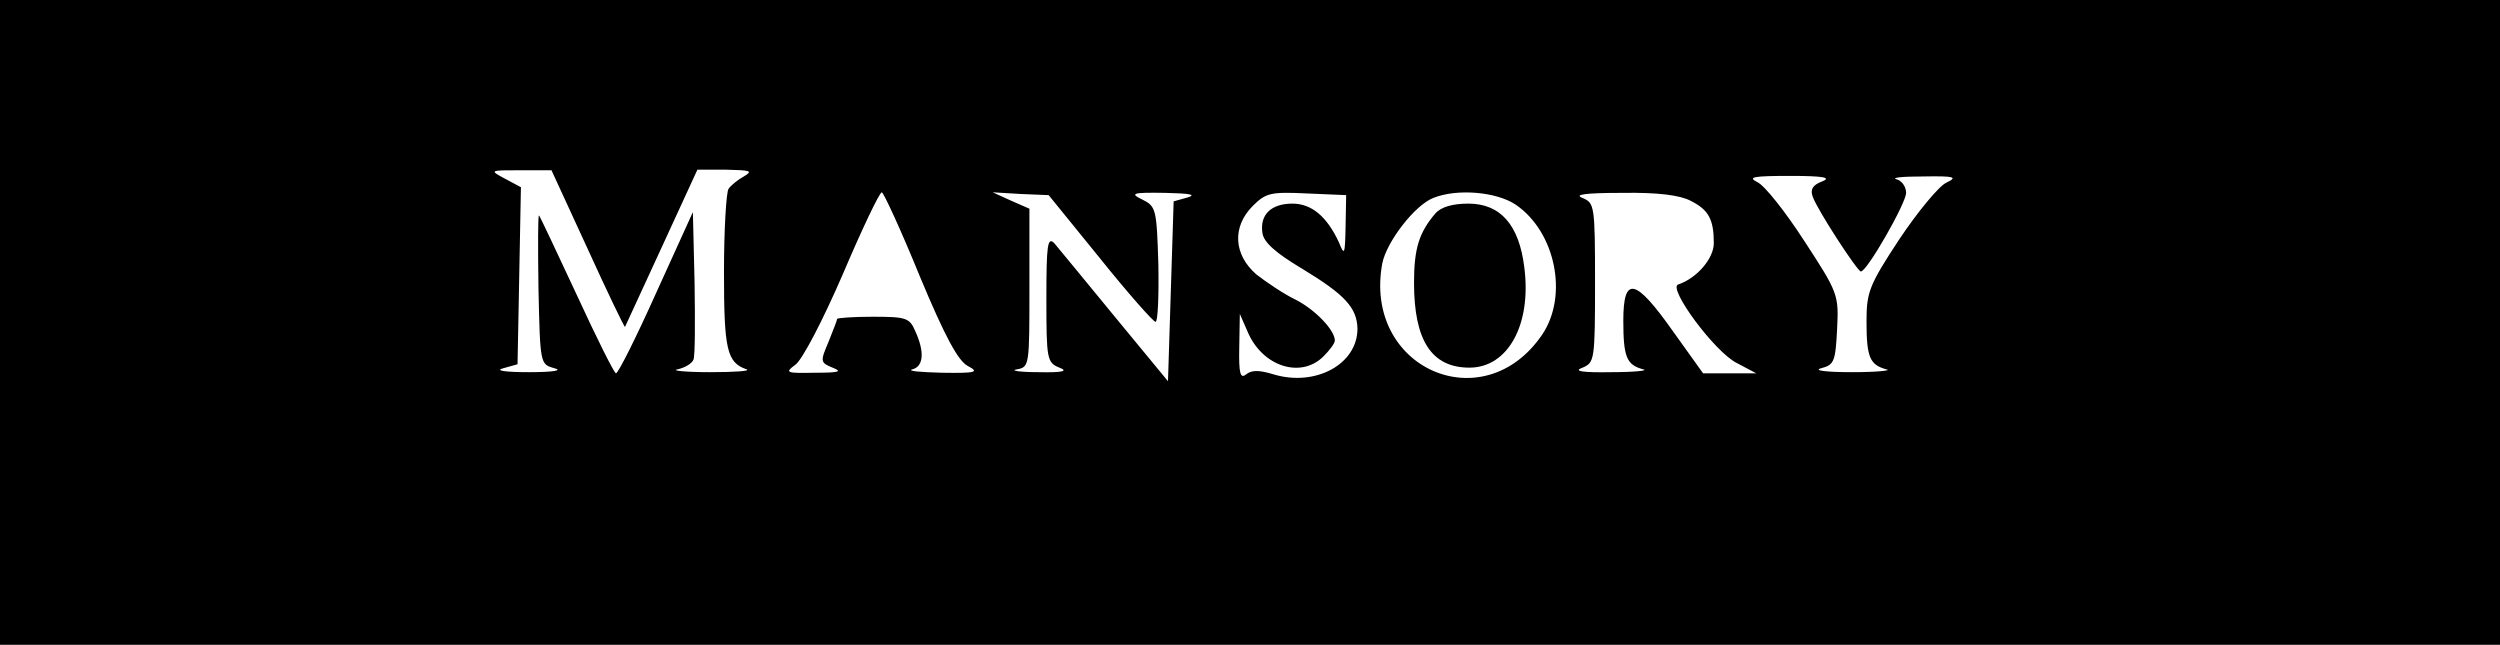 <?xml version="1.0" standalone="no"?>
<!DOCTYPE svg PUBLIC "-//W3C//DTD SVG 20010904//EN"
 "http://www.w3.org/TR/2001/REC-SVG-20010904/DTD/svg10.dtd">
<svg version="1.0" xmlns="http://www.w3.org/2000/svg"
 width="442pt" height="114pt" viewBox="0 0 442 114"
 preserveAspectRatio="xMidYMid meet">
<g transform="translate(0,114) scale(0.1,-0.1)"
fill="#000000" stroke="none">
<path d="M0 570 l0 -570 2210 0 2210 0 0 570 0 570 -2210 0 -2210 0 0 -570z
m1039 130 c35 -77 65 -139 66 -138 1 2 30 65 65 141 l63 137 51 0 c43 -1 48
-2 31 -12 -11 -6 -23 -16 -27 -22 -4 -6 -8 -72 -8 -147 0 -137 5 -160 40 -172
8 -3 -21 -5 -65 -5 -44 0 -70 3 -57 5 13 3 25 10 28 17 3 7 3 68 2 136 l-3
125 -65 -143 c-35 -78 -67 -142 -71 -142 -3 0 -34 62 -69 138 -35 75 -65 139
-67 141 -2 3 -2 -55 -1 -129 3 -134 3 -134 28 -141 16 -4 -2 -7 -45 -7 -43 0
-61 3 -45 7 l25 7 3 156 3 157 -28 15 c-28 15 -28 15 27 15 l55 0 64 -139z
m2182 119 c-16 -6 -21 -14 -16 -27 8 -23 79 -132 85 -132 11 0 80 121 80 139
0 11 -8 22 -17 24 -10 3 11 5 47 5 56 1 62 -1 41 -11 -13 -6 -51 -52 -83 -100
-54 -82 -58 -94 -58 -146 0 -63 6 -76 35 -84 11 -2 -16 -5 -60 -5 -47 0 -70 3
-55 7 23 6 25 12 28 69 3 61 2 64 -58 156 -33 51 -70 98 -83 104 -18 9 -7 11
58 11 60 0 74 -3 56 -10z m-1595 -167 c45 -108 68 -150 85 -159 21 -11 15 -13
-46 -12 -38 1 -62 3 -52 6 20 5 22 31 5 68 -10 23 -16 25 -75 25 -34 0 -63 -2
-63 -4 0 -2 -7 -20 -15 -40 -15 -35 -15 -37 7 -46 18 -7 12 -9 -32 -9 -50 -1
-53 0 -34 14 12 8 48 77 84 160 34 80 65 145 69 145 3 0 34 -67 67 -148z m319
31 c49 -61 94 -112 98 -112 4 -1 6 45 5 101 -3 98 -4 103 -28 115 -23 11 -19
13 40 12 43 -1 56 -3 40 -8 l-25 -7 -5 -159 -5 -159 -94 114 c-52 63 -100 122
-107 130 -12 12 -14 -3 -14 -98 0 -107 1 -113 23 -122 16 -6 7 -9 -38 -8 -33
0 -50 3 -37 5 22 4 22 7 22 144 l0 140 -32 14 -33 15 50 -3 49 -2 91 -112z
m434 57 c-1 -51 -2 -53 -12 -28 -21 45 -48 68 -82 68 -38 0 -58 -20 -53 -52 2
-16 23 -35 70 -63 76 -46 97 -69 98 -106 0 -63 -74 -103 -148 -81 -26 8 -39 8
-49 0 -10 -8 -13 1 -12 48 l1 59 14 -32 c26 -61 94 -83 134 -43 11 11 20 23
20 28 0 18 -34 54 -69 72 -21 10 -52 31 -70 45 -40 35 -43 84 -6 121 23 23 32
25 95 22 l70 -3 -1 -55z m301 38 c70 -48 93 -160 47 -229 -104 -154 -318 -60
-283 126 8 38 57 102 90 115 42 17 112 11 146 -12z m309 7 c32 -16 41 -33 41
-75 0 -27 -30 -62 -63 -73 -19 -6 65 -120 104 -139 l34 -18 -47 0 -47 0 -53
74 c-67 95 -88 99 -88 19 0 -65 6 -78 35 -86 11 -2 -14 -5 -55 -5 -54 -1 -69
2 -52 8 21 9 22 13 22 150 0 137 -1 141 -22 150 -16 6 4 9 70 9 63 1 102 -4
121 -14z"/>
<path d="M2538 763 c-29 -34 -38 -62 -38 -123 0 -102 31 -150 98 -150 68 0
110 76 97 177 -9 75 -42 113 -99 113 -28 0 -48 -6 -58 -17z"/>
</g>
</svg>
